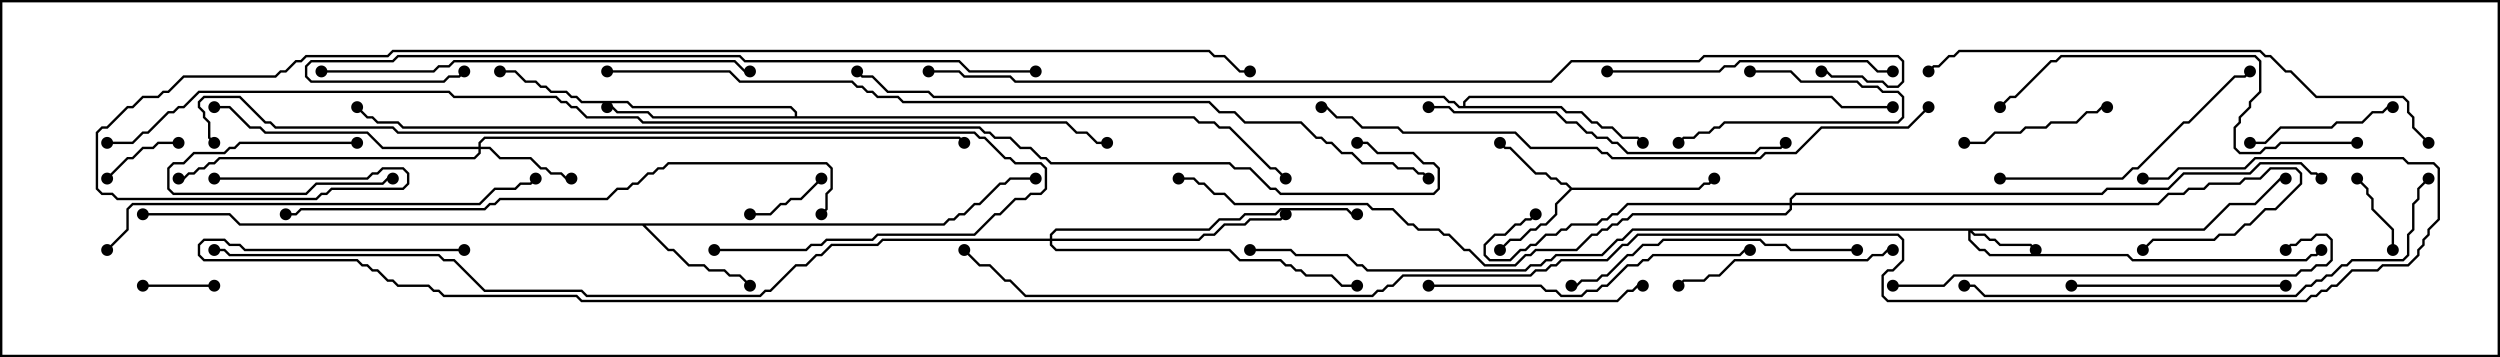 <svg version="1.1" width="105" height="15" xmlns="http://www.w3.org/2000/svg"><path d="M66.021,7.879L71.336,7.879L71.551,7.664L71.765,7.664L71.965,7.465L72.035,7.535L71.806,7.764L71.592,7.764L71.378,7.979L66.021,7.979L65.407,8.592L65.407,9.021L64.949,9.479L64.735,9.479L64.521,9.693L64.306,9.693L63.878,10.121L63.449,10.121L63.035,10.535L62.965,10.465L63.408,10.021L63.836,10.021L64.265,9.593L64.479,9.593L64.694,9.379L64.908,9.379L65.307,8.979L65.307,8.551L65.929,7.929L65.765,7.764L65.551,7.764L65.336,7.55L65.122,7.55L64.908,7.336L64.479,7.336L63.408,6.264L63.194,6.264L62.965,6.035L63.035,5.965L63.235,6.164L63.449,6.164L64.521,7.236L64.949,7.236L65.164,7.45L65.378,7.45L65.592,7.664L65.806,7.664z" stroke="none"/><path d="M39.622,9.379L39.836,9.164L40.051,9.164L40.265,8.95L40.479,8.95L40.908,8.521L41.122,8.521L41.979,7.664L42.194,7.664L42.408,7.45L43.5,7.45L43.5,7.55L42.449,7.55L42.235,7.764L42.021,7.764L41.164,8.621L40.949,8.621L40.521,9.05L40.306,9.05L40.092,9.264L39.878,9.264L39.664,9.479L27.121,9.479L28.092,10.45L28.306,10.45L28.949,11.093L29.592,11.093L29.806,11.307L30.449,11.307L30.664,11.521L31.092,11.521L31.535,11.965L31.465,12.035L31.051,11.621L30.622,11.621L30.408,11.407L29.765,11.407L29.551,11.193L28.908,11.193L28.265,10.55L28.051,10.55L26.979,9.479L10.051,9.479L9.622,9.05L6,9.05L6,8.95L9.664,8.95L10.092,9.379z" stroke="none"/><path d="M61.45,4.45L61.45,4.265L61.694,4.021L76.949,4.021L77.378,4.45L79.5,4.45L79.5,4.55L77.336,4.55L76.908,4.121L61.735,4.121L61.55,4.306L61.55,4.45L65.592,4.45L65.806,4.664L66.449,4.664L66.878,5.093L67.092,5.093L67.306,5.307L67.735,5.307L68.164,5.736L68.806,5.736L69.035,5.965L68.965,6.035L68.765,5.836L68.122,5.836L67.694,5.407L67.265,5.407L67.051,5.193L66.836,5.193L66.408,4.764L65.765,4.764L65.551,4.55L61.265,4.55L61.051,4.336L60.836,4.336L60.622,4.121L39.194,4.121L38.979,3.907L37.265,3.907L36.622,3.264L36.194,3.264L35.965,3.035L36.035,2.965L36.235,3.164L36.664,3.164L37.306,3.807L39.021,3.807L39.235,4.021L60.664,4.021L60.878,4.236L61.092,4.236L61.306,4.45z" stroke="none"/><path d="M33.379,4.879L33.379,4.735L33.194,4.55L26.551,4.55L26.336,4.336L24.408,4.336L24.194,4.121L23.979,4.121L23.765,3.907L23.122,3.907L22.908,3.693L22.694,3.693L22.479,3.479L22.051,3.479L21.622,3.05L21,3.05L21,2.95L21.664,2.95L22.092,3.379L22.521,3.379L22.735,3.593L22.949,3.593L23.164,3.807L23.806,3.807L24.021,4.021L24.235,4.021L24.449,4.236L26.378,4.236L26.592,4.45L33.235,4.45L33.479,4.694L33.479,4.879L50.164,4.879L50.378,5.093L51.021,5.093L51.235,5.307L51.664,5.307L53.378,7.021L53.592,7.021L54.035,7.465L53.965,7.535L53.551,7.121L53.336,7.121L51.622,5.407L51.194,5.407L50.979,5.193L50.336,5.193L50.122,4.979L27.408,4.979L27.194,4.764L25.908,4.764L25.694,4.55L25.5,4.55L25.5,4.45L25.735,4.45L25.949,4.664L27.235,4.664L27.449,4.879z" stroke="none"/><path d="M92.551,9.593L93.622,8.521L94.694,8.521L95.765,7.45L96,7.45L96,7.55L95.806,7.55L94.735,8.621L93.664,8.621L92.592,9.693L82.835,9.693L82.949,9.807L83.378,9.807L83.592,10.021L83.806,10.021L84.021,10.236L85.306,10.236L85.535,10.465L85.465,10.535L85.265,10.336L83.979,10.336L83.765,10.121L83.551,10.121L83.336,9.907L82.908,9.907L82.764,9.764L82.764,10.051L83.164,10.45L83.378,10.45L83.592,10.664L89.378,10.664L89.592,10.879L96.836,10.879L97.051,10.664L97.265,10.664L97.465,10.465L97.535,10.535L97.306,10.764L97.092,10.764L96.878,10.979L89.551,10.979L89.336,10.764L83.551,10.764L83.336,10.55L83.122,10.55L82.664,10.092L82.664,9.693L68.592,9.693L68.164,10.121L67.949,10.121L67.306,10.764L65.378,10.764L65.164,10.979L64.949,10.979L64.735,11.193L64.306,11.193L64.092,11.407L57.408,11.407L57.194,11.193L56.979,11.193L56.551,10.764L54.408,10.764L54.194,10.55L52.5,10.55L52.5,10.45L54.235,10.45L54.449,10.664L56.592,10.664L57.021,11.093L57.235,11.093L57.449,11.307L64.051,11.307L64.265,11.093L64.694,11.093L64.908,10.879L65.122,10.879L65.336,10.664L67.265,10.664L67.908,10.021L68.122,10.021L68.551,9.593z" stroke="none"/><path d="M20.093,6.164L20.093,5.979L20.336,5.736L40.306,5.736L40.535,5.965L40.465,6.035L40.265,5.836L20.378,5.836L20.193,6.021L20.193,6.164L20.592,6.164L21.021,6.593L22.306,6.593L22.735,7.021L22.949,7.021L23.164,7.236L23.592,7.236L23.806,7.45L24,7.45L24,7.55L23.765,7.55L23.551,7.336L23.122,7.336L22.908,7.121L22.694,7.121L22.265,6.693L20.979,6.693L20.551,6.264L20.193,6.264L20.193,6.449L19.949,6.693L9.235,6.693L9.021,6.907L8.806,6.907L8.592,7.121L8.378,7.121L8.164,7.336L7.949,7.336L7.735,7.55L7.5,7.55L7.5,7.45L7.694,7.45L7.908,7.236L8.122,7.236L8.336,7.021L8.551,7.021L8.765,6.807L8.979,6.807L9.194,6.593L19.908,6.593L20.093,6.408L20.093,6.264L16.051,6.264L15.408,5.621L11.122,5.621L10.908,5.407L10.479,5.407L9.622,4.55L9,4.55L9,4.45L9.664,4.45L10.521,5.307L10.949,5.307L11.164,5.521L15.449,5.521L16.092,6.164z" stroke="none"/><path d="M44.093,10.021L44.093,9.836L44.336,9.593L50.765,9.593L51.194,9.164L52.051,9.164L52.265,8.95L53.551,8.95L53.765,8.736L56.592,8.736L56.806,8.95L57,8.95L57,9.05L56.765,9.05L56.551,8.836L53.806,8.836L53.592,9.05L52.306,9.05L52.092,9.264L51.235,9.264L50.806,9.693L44.378,9.693L44.193,9.878L44.193,10.021L50.336,10.021L50.551,9.807L50.979,9.807L51.408,9.379L52.265,9.379L52.479,9.164L53.765,9.164L53.965,8.965L54.035,9.035L53.806,9.264L52.521,9.264L52.306,9.479L51.449,9.479L51.021,9.907L50.592,9.907L50.378,10.121L44.193,10.121L44.193,10.265L44.378,10.45L51.664,10.45L52.092,10.879L53.806,10.879L54.021,11.093L54.235,11.093L54.449,11.307L54.664,11.307L54.878,11.521L55.949,11.521L56.378,11.95L57,11.95L57,12.05L56.336,12.05L55.908,11.621L54.836,11.621L54.622,11.407L54.408,11.407L54.194,11.193L53.979,11.193L53.765,10.979L52.051,10.979L51.622,10.55L44.336,10.55L44.093,10.306L44.093,10.121L37.092,10.121L36.878,10.336L34.949,10.336L34.521,10.764L34.306,10.764L33.878,11.193L33.449,11.193L32.378,12.264L32.164,12.264L31.949,12.479L24.622,12.479L24.408,12.264L20.336,12.264L19.051,10.979L18.622,10.979L18.408,10.764L9.622,10.764L9.408,10.55L9,10.55L9,10.45L9.449,10.45L9.664,10.664L18.449,10.664L18.664,10.879L19.092,10.879L20.378,12.164L24.449,12.164L24.664,12.379L31.908,12.379L32.122,12.164L32.336,12.164L33.408,11.093L33.836,11.093L34.265,10.664L34.479,10.664L34.908,10.236L36.836,10.236L37.051,10.021z" stroke="none"/><path d="M75.164,8.521L75.164,8.336L75.408,8.093L88.265,8.093L88.479,7.879L91.051,7.879L91.694,7.236L94.479,7.236L94.908,6.807L96.664,6.807L97.092,7.236L97.306,7.236L97.535,7.465L97.465,7.535L97.265,7.336L97.051,7.336L96.622,6.907L94.949,6.907L94.521,7.336L91.735,7.336L91.092,7.979L88.521,7.979L88.306,8.193L75.449,8.193L75.264,8.378L75.264,8.521L90.622,8.521L91.051,8.093L91.694,8.093L91.908,7.879L92.551,7.879L92.765,7.664L94.051,7.664L94.265,7.45L94.908,7.45L95.336,7.021L96.449,7.021L96.693,7.265L96.693,7.735L95.592,8.836L95.164,8.836L94.521,9.479L94.306,9.479L93.878,9.907L93.235,9.907L93.021,10.121L90.449,10.121L90.035,10.535L89.965,10.465L90.408,10.021L92.979,10.021L93.194,9.807L93.836,9.807L94.265,9.379L94.479,9.379L95.122,8.736L95.551,8.736L96.593,7.694L96.593,7.306L96.408,7.121L95.378,7.121L94.949,7.55L94.306,7.55L94.092,7.764L92.806,7.764L92.592,7.979L91.949,7.979L91.735,8.193L91.092,8.193L90.664,8.621L75.264,8.621L75.264,8.806L75.021,9.05L68.592,9.05L68.378,9.264L68.164,9.264L67.949,9.479L67.735,9.479L67.521,9.693L67.306,9.693L67.092,9.907L66.878,9.907L66.235,10.55L64.521,10.55L64.306,10.764L64.092,10.764L63.664,11.193L62.336,11.193L61.694,10.55L61.479,10.55L60.836,9.907L60.622,9.907L60.408,9.693L59.551,9.693L59.336,9.479L59.122,9.479L58.479,8.836L57.622,8.836L57.408,8.621L51.836,8.621L51.408,8.193L50.979,8.193L50.551,7.764L50.336,7.764L50.122,7.55L49.5,7.55L49.5,7.45L50.164,7.45L50.378,7.664L50.592,7.664L51.021,8.093L51.449,8.093L51.878,8.521L57.449,8.521L57.664,8.736L58.521,8.736L59.164,9.379L59.378,9.379L59.592,9.593L60.449,9.593L60.664,9.807L60.878,9.807L61.521,10.45L61.735,10.45L62.378,11.093L63.622,11.093L64.051,10.664L64.265,10.664L64.479,10.45L66.194,10.45L66.836,9.807L67.051,9.807L67.265,9.593L67.479,9.593L67.694,9.379L67.908,9.379L68.122,9.164L68.336,9.164L68.551,8.95L74.979,8.95L75.164,8.765L75.164,8.621L68.378,8.621L67.949,9.05L67.735,9.05L67.521,9.264L67.306,9.264L67.092,9.479L66.021,9.479L65.806,9.693L65.592,9.693L65.378,9.907L64.949,9.907L64.521,10.336L64.306,10.336L64.092,10.55L63.878,10.55L63.449,10.979L62.551,10.979L62.307,10.735L62.307,10.265L62.765,9.807L63.194,9.807L63.622,9.379L63.836,9.379L64.051,9.164L64.265,9.164L64.465,8.965L64.535,9.035L64.306,9.264L64.092,9.264L63.878,9.479L63.664,9.479L63.235,9.907L62.806,9.907L62.407,10.306L62.407,10.694L62.592,10.879L63.408,10.879L63.836,10.45L64.051,10.45L64.265,10.236L64.479,10.236L64.908,9.807L65.336,9.807L65.551,9.593L65.765,9.593L65.979,9.379L67.051,9.379L67.265,9.164L67.479,9.164L67.694,8.95L67.908,8.95L68.336,8.521z" stroke="none"/><path d="M15,5.95L15,6.05L10.092,6.05L9.878,6.264L9.664,6.264L9.449,6.479L8.164,6.479L7.735,6.907L7.306,6.907L7.121,7.092L7.121,7.908L7.306,8.093L12.836,8.093L13.265,7.664L16.051,7.664L16.265,7.45L16.5,7.45L16.5,7.55L16.306,7.55L16.092,7.764L13.306,7.764L12.878,8.193L7.265,8.193L7.021,7.949L7.021,7.051L7.265,6.807L7.694,6.807L8.122,6.379L9.408,6.379L9.622,6.164L9.836,6.164L10.051,5.95z" stroke="none"/><path d="M6,12.05L6,11.95L9,11.95L9,12.05z" stroke="none"/><path d="M34.465,7.465L34.535,7.535L33.664,8.407L33.235,8.407L33.021,8.621L32.806,8.621L32.378,9.05L31.5,9.05L31.5,8.95L32.336,8.95L32.765,8.521L32.979,8.521L33.194,8.307L33.622,8.307z" stroke="none"/><path d="M4.535,7.535L4.465,7.465L5.336,6.593L5.551,6.593L5.979,6.164L6.408,6.164L6.622,5.95L7.5,5.95L7.5,6.05L6.664,6.05L6.449,6.264L6.021,6.264L5.592,6.693L5.378,6.693z" stroke="none"/><path d="M100.55,10.5L100.45,10.5L100.45,9.664L99.593,8.806L99.593,8.378L99.379,8.164L99.379,7.949L98.965,7.535L99.035,7.465L99.479,7.908L99.479,8.122L99.693,8.336L99.693,8.765L100.55,9.622z" stroke="none"/><path d="M73.5,3.05L73.5,2.95L75.235,2.95L75.664,3.379L78.021,3.379L78.235,3.593L78.878,3.593L79.092,3.807L79.735,3.807L79.979,4.051L79.979,4.949L79.735,5.193L72.449,5.193L72.235,5.407L72.021,5.407L71.806,5.621L71.378,5.621L71.164,5.836L70.735,5.836L70.535,6.035L70.465,5.965L70.694,5.736L71.122,5.736L71.336,5.521L71.765,5.521L71.979,5.307L72.194,5.307L72.408,5.093L79.694,5.093L79.879,4.908L79.879,4.092L79.694,3.907L79.051,3.907L78.836,3.693L78.194,3.693L77.979,3.479L75.622,3.479L75.194,3.05z" stroke="none"/><path d="M100.5,4.45L100.5,4.55L100.306,4.55L100.092,4.764L99.664,4.764L99.235,5.193L98.164,5.193L97.949,5.407L95.806,5.407L95.164,6.05L94.5,6.05L94.5,5.95L95.122,5.95L95.765,5.307L97.908,5.307L98.122,5.093L99.194,5.093L99.622,4.664L100.051,4.664L100.265,4.45z" stroke="none"/><path d="M88.5,4.45L88.5,4.55L88.306,4.55L88.092,4.764L87.664,4.764L87.235,5.193L86.164,5.193L85.949,5.407L85.092,5.407L84.878,5.621L83.806,5.621L83.378,6.05L82.5,6.05L82.5,5.95L83.336,5.95L83.765,5.521L84.836,5.521L85.051,5.307L85.908,5.307L86.122,5.093L87.194,5.093L87.622,4.664L88.051,4.664L88.265,4.45z" stroke="none"/><path d="M87,12.05L87,11.95L96,11.95L96,12.05z" stroke="none"/><path d="M79.5,10.45L79.5,10.55L79.306,10.55L79.092,10.764L78.664,10.764L78.449,10.979L72.878,10.979L72.235,11.621L71.806,11.621L71.592,11.836L70.735,11.836L70.535,12.035L70.465,11.965L70.694,11.736L71.551,11.736L71.765,11.521L72.194,11.521L72.836,10.879L78.408,10.879L78.622,10.664L79.051,10.664L79.265,10.45z" stroke="none"/><path d="M84,7.55L84,7.45L89.122,7.45L89.551,7.021L89.765,7.021L91.694,5.093L91.908,5.093L93.836,3.164L94.265,3.164L94.465,2.965L94.535,3.035L94.306,3.264L93.878,3.264L91.949,5.193L91.735,5.193L89.806,7.121L89.592,7.121L89.164,7.55z" stroke="none"/><path d="M67.5,3.05L67.5,2.95L72.194,2.95L72.408,2.736L72.836,2.736L73.051,2.521L78.449,2.521L78.878,2.95L79.5,2.95L79.5,3.05L78.836,3.05L78.408,2.621L73.092,2.621L72.878,2.836L72.449,2.836L72.235,3.05z" stroke="none"/><path d="M78,10.45L78,10.55L75.194,10.55L74.979,10.336L74.122,10.336L73.908,10.121L69.878,10.121L69.664,10.336L69.021,10.336L68.592,10.764L68.378,10.764L67.521,11.621L67.306,11.621L67.092,11.836L66.449,11.836L66.235,12.05L66,12.05L66,11.95L66.194,11.95L66.408,11.736L67.051,11.736L67.265,11.521L67.479,11.521L68.336,10.664L68.551,10.664L68.979,10.236L69.622,10.236L69.836,10.021L73.949,10.021L74.164,10.236L75.021,10.236L75.235,10.45z" stroke="none"/><path d="M60,12.05L60,11.95L64.735,11.95L64.949,12.164L65.378,12.164L65.592,12.379L66.408,12.379L66.622,12.164L67.051,12.164L67.265,11.95L67.479,11.95L68.336,11.093L68.765,11.093L68.979,10.879L69.194,10.879L69.408,10.664L73.051,10.664L73.265,10.45L73.5,10.45L73.5,10.55L73.306,10.55L73.092,10.764L69.449,10.764L69.235,10.979L69.021,10.979L68.806,11.193L68.378,11.193L67.521,12.05L67.306,12.05L67.092,12.264L66.664,12.264L66.449,12.479L65.551,12.479L65.336,12.264L64.908,12.264L64.694,12.05z" stroke="none"/><path d="M99,5.95L99,6.05L95.806,6.05L95.592,6.264L95.164,6.264L94.949,6.479L94.051,6.479L93.807,6.235L93.807,5.336L94.021,5.122L94.021,4.908L94.45,4.479L94.45,4.265L94.879,3.836L94.879,2.592L94.694,2.407L86.592,2.407L86.378,2.621L86.164,2.621L84.664,4.121L84.449,4.121L84.035,4.535L83.965,4.465L84.408,4.021L84.622,4.021L86.122,2.521L86.336,2.521L86.551,2.307L94.735,2.307L94.979,2.551L94.979,3.878L94.55,4.306L94.55,4.521L94.121,4.949L94.121,5.164L93.907,5.378L93.907,6.194L94.092,6.379L94.908,6.379L95.122,6.164L95.551,6.164L95.765,5.95z" stroke="none"/><path d="M60,4.55L60,4.45L60.878,4.45L61.092,4.664L65.378,4.664L65.806,5.093L66.235,5.093L66.664,5.521L66.878,5.521L67.092,5.736L67.521,5.736L67.735,5.95L67.949,5.95L68.378,6.379L73.694,6.379L73.908,6.164L74.765,6.164L74.965,5.965L75.035,6.035L74.806,6.264L73.949,6.264L73.735,6.479L68.336,6.479L67.908,6.05L67.694,6.05L67.479,5.836L67.051,5.836L66.836,5.621L66.622,5.621L66.194,5.193L65.765,5.193L65.336,4.764L61.051,4.764L60.836,4.55z" stroke="none"/><path d="M79.5,12.05L79.5,11.95L81.622,11.95L82.051,11.521L96.408,11.521L96.622,11.307L97.051,11.307L97.265,11.093L97.694,11.093L97.879,10.908L97.879,10.092L97.694,9.907L97.306,9.907L97.092,10.121L96.664,10.121L96.449,10.336L96.235,10.336L96.035,10.535L95.965,10.465L96.194,10.236L96.408,10.236L96.622,10.021L97.051,10.021L97.265,9.807L97.735,9.807L97.979,10.051L97.979,10.949L97.735,11.193L97.306,11.193L97.092,11.407L96.664,11.407L96.449,11.621L82.092,11.621L81.664,12.05z" stroke="none"/><path d="M13.5,3.05L13.5,2.95L18.194,2.95L18.408,2.736L18.836,2.736L19.051,2.521L30.878,2.521L31.306,2.95L31.5,2.95L31.5,3.05L31.265,3.05L30.836,2.621L19.092,2.621L18.878,2.836L18.449,2.836L18.235,3.05z" stroke="none"/><path d="M4.535,10.535L4.465,10.465L5.307,9.622L5.307,8.765L5.551,8.521L20.122,8.521L20.765,7.879L21.622,7.879L21.836,7.664L22.265,7.664L22.465,7.465L22.535,7.535L22.306,7.764L21.878,7.764L21.664,7.979L20.806,7.979L20.164,8.621L5.592,8.621L5.407,8.806L5.407,9.664z" stroke="none"/><path d="M101.965,7.465L102.035,7.535L101.621,7.949L101.621,8.378L101.407,8.592L101.407,9.664L101.193,9.878L101.193,10.735L100.949,10.979L98.806,10.979L98.592,11.193L98.378,11.193L97.949,11.621L97.735,11.621L97.521,11.836L97.306,11.836L97.092,12.05L96.878,12.05L96.449,12.479L83.336,12.479L82.908,12.05L82.5,12.05L82.5,11.95L82.949,11.95L83.378,12.379L96.408,12.379L96.836,11.95L97.051,11.95L97.265,11.736L97.479,11.736L97.694,11.521L97.908,11.521L98.336,11.093L98.551,11.093L98.765,10.879L100.908,10.879L101.093,10.694L101.093,9.836L101.307,9.622L101.307,8.551L101.521,8.336L101.521,7.908z" stroke="none"/><path d="M102.035,5.965L101.965,6.035L101.307,5.378L101.307,4.949L101.093,4.735L101.093,4.306L100.908,4.121L97.265,4.121L96.194,3.05L95.979,3.05L95.336,2.407L95.122,2.407L94.908,2.193L82.306,2.193L82.092,2.407L81.878,2.407L81.449,2.836L81.235,2.836L81.035,3.035L80.965,2.965L81.194,2.736L81.408,2.736L81.836,2.307L82.051,2.307L82.265,2.093L94.949,2.093L95.164,2.307L95.378,2.307L96.021,2.95L96.235,2.95L97.306,4.021L100.949,4.021L101.193,4.265L101.193,4.694L101.407,4.908L101.407,5.336z" stroke="none"/><path d="M30,10.55L30,10.45L33.836,10.45L34.051,10.236L34.479,10.236L34.694,10.021L36.622,10.021L36.836,9.807L40.908,9.807L41.765,8.95L41.979,8.95L42.622,8.307L43.051,8.307L43.265,8.093L43.694,8.093L43.879,7.908L43.879,7.092L43.694,6.907L42.622,6.907L42.408,6.693L42.194,6.693L41.336,5.836L41.122,5.836L40.908,5.621L16.694,5.621L16.479,5.407L11.551,5.407L11.336,5.193L11.122,5.193L10.051,4.121L8.592,4.121L8.407,4.306L8.407,4.479L8.621,4.694L8.621,4.908L8.836,5.122L8.836,5.765L9.035,5.965L8.965,6.035L8.736,5.806L8.736,5.164L8.521,4.949L8.521,4.735L8.307,4.521L8.307,4.265L8.551,4.021L10.092,4.021L11.164,5.093L11.378,5.093L11.592,5.307L16.521,5.307L16.735,5.521L40.949,5.521L41.164,5.736L41.378,5.736L42.235,6.593L42.449,6.593L42.664,6.807L43.735,6.807L43.979,7.051L43.979,7.949L43.735,8.193L43.306,8.193L43.092,8.407L42.664,8.407L42.021,9.05L41.806,9.05L40.949,9.907L36.878,9.907L36.664,10.121L34.735,10.121L34.521,10.336L34.092,10.336L33.878,10.55z" stroke="none"/><path d="M34.535,9.035L34.465,8.965L34.664,8.765L34.664,8.122L34.879,7.908L34.879,7.092L34.694,6.907L28.092,6.907L27.878,7.121L27.664,7.121L27.449,7.336L27.235,7.336L26.806,7.764L26.592,7.764L26.378,7.979L25.949,7.979L25.521,8.407L21.021,8.407L20.806,8.621L20.592,8.621L20.378,8.836L12.664,8.836L12.449,9.05L12,9.05L12,8.95L12.408,8.95L12.622,8.736L20.336,8.736L20.551,8.521L20.765,8.521L20.979,8.307L25.479,8.307L25.908,7.879L26.336,7.879L26.551,7.664L26.765,7.664L27.194,7.236L27.408,7.236L27.622,7.021L27.836,7.021L28.051,6.807L34.735,6.807L34.979,7.051L34.979,7.949L34.764,8.164L34.764,8.806z" stroke="none"/><path d="M43.5,2.95L43.5,3.05L40.694,3.05L40.265,2.621L31.265,2.621L31.051,2.407L16.735,2.407L16.521,2.621L13.092,2.621L12.907,2.806L12.907,3.194L13.092,3.379L18.622,3.379L18.836,3.164L19.265,3.164L19.465,2.965L19.535,3.035L19.306,3.264L18.878,3.264L18.664,3.479L13.051,3.479L12.807,3.235L12.807,2.765L13.051,2.521L16.479,2.521L16.694,2.307L31.092,2.307L31.306,2.521L40.306,2.521L40.735,2.95z" stroke="none"/><path d="M80.965,4.465L81.035,4.535L80.164,5.407L76.521,5.407L75.449,6.479L74.164,6.479L73.949,6.693L67.694,6.693L67.479,6.479L67.265,6.479L67.051,6.264L64.265,6.264L63.622,5.621L58.908,5.621L58.694,5.407L57.194,5.407L56.765,4.979L56.122,4.979L55.694,4.55L55.5,4.55L55.5,4.45L55.735,4.45L56.164,4.879L56.806,4.879L57.235,5.307L58.735,5.307L58.949,5.521L63.664,5.521L64.306,6.164L67.092,6.164L67.306,6.379L67.521,6.379L67.735,6.593L73.908,6.593L74.122,6.379L75.408,6.379L76.479,5.307L80.122,5.307z" stroke="none"/><path d="M25.5,3.05L25.5,2.95L30.664,2.95L31.092,3.379L35.806,3.379L36.021,3.593L36.235,3.593L36.449,3.807L36.664,3.807L36.878,4.021L37.735,4.021L37.949,4.236L50.806,4.236L51.235,4.664L51.878,4.664L52.306,5.093L54.664,5.093L55.306,5.736L55.521,5.736L55.735,5.95L55.949,5.95L56.378,6.379L56.806,6.379L57.235,6.807L58.521,6.807L58.735,7.021L59.378,7.021L59.592,7.236L59.806,7.236L60.035,7.465L59.965,7.535L59.765,7.336L59.551,7.336L59.336,7.121L58.694,7.121L58.479,6.907L57.194,6.907L56.765,6.479L56.336,6.479L55.908,6.05L55.694,6.05L55.479,5.836L55.265,5.836L54.622,5.193L52.265,5.193L51.836,4.764L51.194,4.764L50.765,4.336L37.908,4.336L37.694,4.121L36.836,4.121L36.622,3.907L36.408,3.907L36.194,3.693L35.979,3.693L35.765,3.479L31.051,3.479L30.622,3.05z" stroke="none"/><path d="M39,3.05L39,2.95L40.306,2.95L40.521,3.164L42.449,3.164L42.664,3.379L65.122,3.379L65.979,2.521L71.336,2.521L71.551,2.307L79.735,2.307L79.979,2.551L79.979,3.449L79.735,3.693L79.265,3.693L79.051,3.479L78.408,3.479L78.194,3.264L76.908,3.264L76.694,3.05L76.5,3.05L76.5,2.95L76.735,2.95L76.949,3.164L78.235,3.164L78.449,3.379L79.092,3.379L79.306,3.593L79.694,3.593L79.879,3.408L79.879,2.592L79.694,2.407L71.592,2.407L71.378,2.621L66.021,2.621L65.164,3.479L42.622,3.479L42.408,3.264L40.479,3.264L40.265,3.05z" stroke="none"/><path d="M4.5,6.05L4.5,5.95L5.551,5.95L5.979,5.521L6.194,5.521L7.051,4.664L7.265,4.664L7.479,4.45L7.694,4.45L8.336,3.807L18.878,3.807L19.092,4.021L23.378,4.021L23.592,4.236L23.806,4.236L24.021,4.45L24.235,4.45L24.664,4.879L26.806,4.879L27.021,5.093L44.806,5.093L45.235,5.521L45.664,5.521L46.092,5.95L46.5,5.95L46.5,6.05L46.051,6.05L45.622,5.621L45.194,5.621L44.765,5.193L26.979,5.193L26.765,4.979L24.622,4.979L24.194,4.55L23.979,4.55L23.765,4.336L23.551,4.336L23.336,4.121L19.051,4.121L18.836,3.907L8.378,3.907L7.735,4.55L7.521,4.55L7.306,4.764L7.092,4.764L6.235,5.621L6.021,5.621L5.592,6.05z" stroke="none"/><path d="M57,6.05L57,5.95L57.449,5.95L57.878,6.379L59.378,6.379L59.806,6.807L60.235,6.807L60.479,7.051L60.479,7.949L60.235,8.193L53.765,8.193L53.551,7.979L53.336,7.979L52.479,7.121L51.836,7.121L51.622,6.907L44.122,6.907L43.908,6.693L43.694,6.693L43.265,6.264L42.836,6.264L42.408,5.836L41.765,5.836L41.551,5.621L41.336,5.621L41.122,5.407L16.908,5.407L16.694,5.193L15.836,5.193L15.622,4.979L15.408,4.979L14.965,4.535L15.035,4.465L15.449,4.879L15.664,4.879L15.878,5.093L16.735,5.093L16.949,5.307L41.164,5.307L41.378,5.521L41.592,5.521L41.806,5.736L42.449,5.736L42.878,6.164L43.306,6.164L43.735,6.593L43.949,6.593L44.164,6.807L51.664,6.807L51.878,7.021L52.521,7.021L53.378,7.879L53.592,7.879L53.806,8.093L60.194,8.093L60.379,7.908L60.379,7.092L60.194,6.907L59.765,6.907L59.336,6.479L57.836,6.479L57.408,6.05z" stroke="none"/><path d="M9,7.55L9,7.45L15.408,7.45L15.622,7.236L15.836,7.236L16.051,7.021L16.949,7.021L17.193,7.265L17.193,7.735L16.949,7.979L13.949,7.979L13.735,8.193L13.521,8.193L13.306,8.407L4.908,8.407L4.694,8.193L4.265,8.193L4.021,7.949L4.021,5.551L4.265,5.307L4.479,5.307L5.336,4.45L5.551,4.45L5.979,4.021L6.622,4.021L6.836,3.807L7.051,3.807L7.694,3.164L11.551,3.164L11.765,2.95L11.979,2.95L12.408,2.521L12.622,2.521L12.836,2.307L16.265,2.307L16.479,2.093L50.806,2.093L51.021,2.307L51.449,2.307L52.092,2.95L52.5,2.95L52.5,3.05L52.051,3.05L51.408,2.407L50.979,2.407L50.765,2.193L16.521,2.193L16.306,2.407L12.878,2.407L12.664,2.621L12.449,2.621L12.021,3.05L11.806,3.05L11.592,3.264L7.735,3.264L7.092,3.907L6.878,3.907L6.664,4.121L6.021,4.121L5.592,4.55L5.378,4.55L4.521,5.407L4.306,5.407L4.121,5.592L4.121,7.908L4.306,8.093L4.735,8.093L4.949,8.307L13.265,8.307L13.479,8.093L13.694,8.093L13.908,7.879L16.908,7.879L17.093,7.694L17.093,7.306L16.908,7.121L16.092,7.121L15.878,7.336L15.664,7.336L15.449,7.55z" stroke="none"/><path d="M19.5,10.45L19.5,10.55L10.265,10.55L10.051,10.336L9.622,10.336L9.408,10.121L8.592,10.121L8.407,10.306L8.407,10.694L8.592,10.879L15.021,10.879L15.235,11.093L15.449,11.093L15.664,11.307L15.878,11.307L16.306,11.736L16.521,11.736L16.735,11.95L18.021,11.95L18.235,12.164L18.449,12.164L18.664,12.379L24.235,12.379L24.449,12.593L67.908,12.593L68.336,12.164L68.551,12.164L68.765,11.95L69,11.95L69,12.05L68.806,12.05L68.592,12.264L68.378,12.264L67.949,12.693L24.408,12.693L24.194,12.479L18.622,12.479L18.408,12.264L18.194,12.264L17.979,12.05L16.694,12.05L16.479,11.836L16.265,11.836L15.836,11.407L15.622,11.407L15.408,11.193L15.194,11.193L14.979,10.979L8.551,10.979L8.307,10.735L8.307,10.265L8.551,10.021L9.449,10.021L9.664,10.236L10.092,10.236L10.306,10.45z" stroke="none"/><path d="M90,7.55L90,7.45L91.051,7.45L91.479,7.021L94.265,7.021L94.694,6.593L100.949,6.593L101.164,6.807L102.235,6.807L102.479,7.051L102.479,9.235L102.05,9.664L102.05,9.878L101.836,10.092L101.836,10.306L101.621,10.521L101.621,10.735L101.164,11.193L100.092,11.193L99.878,11.407L98.806,11.407L98.164,12.05L97.949,12.05L97.735,12.264L97.521,12.264L97.306,12.479L97.092,12.479L96.878,12.693L79.265,12.693L79.021,12.449L79.021,11.551L79.265,11.307L79.479,11.307L79.879,10.908L79.879,10.092L79.694,9.907L68.806,9.907L68.378,10.336L68.164,10.336L67.521,10.979L65.592,10.979L65.378,11.193L65.164,11.193L64.949,11.407L64.521,11.407L64.306,11.621L58.949,11.621L58.521,12.05L58.306,12.05L58.092,12.264L57.878,12.264L57.664,12.479L43.051,12.479L42.408,11.836L42.194,11.836L41.551,11.193L41.122,11.193L40.465,10.535L40.535,10.465L41.164,11.093L41.592,11.093L42.235,11.736L42.449,11.736L43.092,12.379L57.622,12.379L57.836,12.164L58.051,12.164L58.265,11.95L58.479,11.95L58.908,11.521L64.265,11.521L64.479,11.307L64.908,11.307L65.122,11.093L65.336,11.093L65.551,10.879L67.479,10.879L68.122,10.236L68.336,10.236L68.765,9.807L79.735,9.807L79.979,10.051L79.979,10.949L79.521,11.407L79.306,11.407L79.121,11.592L79.121,12.408L79.306,12.593L96.836,12.593L97.051,12.379L97.265,12.379L97.479,12.164L97.694,12.164L97.908,11.95L98.122,11.95L98.765,11.307L99.836,11.307L100.051,11.093L101.122,11.093L101.521,10.694L101.521,10.479L101.736,10.265L101.736,10.051L101.95,9.836L101.95,9.622L102.379,9.194L102.379,7.092L102.194,6.907L101.122,6.907L100.908,6.693L94.735,6.693L94.306,7.121L91.521,7.121L91.092,7.55z" stroke="none"/><circle cx="63" cy="6" r="0.25" stroke-width="0" fill="#000" /><circle cx="63" cy="10.5" r="0.25" stroke-width="0" fill="#000" /><circle cx="72" cy="7.5" r="0.25" stroke-width="0" fill="#000" /><circle cx="31.5" cy="12" r="0.25" stroke-width="0" fill="#000" /><circle cx="43.5" cy="7.5" r="0.25" stroke-width="0" fill="#000" /><circle cx="6" cy="9" r="0.25" stroke-width="0" fill="#000" /><circle cx="69" cy="6" r="0.25" stroke-width="0" fill="#000" /><circle cx="79.5" cy="4.5" r="0.25" stroke-width="0" fill="#000" /><circle cx="36" cy="3" r="0.25" stroke-width="0" fill="#000" /><circle cx="25.5" cy="4.5" r="0.25" stroke-width="0" fill="#000" /><circle cx="21" cy="3" r="0.25" stroke-width="0" fill="#000" /><circle cx="54" cy="7.5" r="0.25" stroke-width="0" fill="#000" /><circle cx="85.5" cy="10.5" r="0.25" stroke-width="0" fill="#000" /><circle cx="96" cy="7.5" r="0.25" stroke-width="0" fill="#000" /><circle cx="97.5" cy="10.5" r="0.25" stroke-width="0" fill="#000" /><circle cx="52.5" cy="10.5" r="0.25" stroke-width="0" fill="#000" /><circle cx="24" cy="7.5" r="0.25" stroke-width="0" fill="#000" /><circle cx="9" cy="4.5" r="0.25" stroke-width="0" fill="#000" /><circle cx="7.5" cy="7.5" r="0.25" stroke-width="0" fill="#000" /><circle cx="40.5" cy="6" r="0.25" stroke-width="0" fill="#000" /><circle cx="54" cy="9" r="0.25" stroke-width="0" fill="#000" /><circle cx="57" cy="9" r="0.25" stroke-width="0" fill="#000" /><circle cx="57" cy="12" r="0.25" stroke-width="0" fill="#000" /><circle cx="9" cy="10.5" r="0.25" stroke-width="0" fill="#000" /><circle cx="64.5" cy="9" r="0.25" stroke-width="0" fill="#000" /><circle cx="90" cy="10.5" r="0.25" stroke-width="0" fill="#000" /><circle cx="97.5" cy="7.5" r="0.25" stroke-width="0" fill="#000" /><circle cx="49.5" cy="7.5" r="0.25" stroke-width="0" fill="#000" /><circle cx="15" cy="6" r="0.25" stroke-width="0" fill="#000" /><circle cx="16.5" cy="7.5" r="0.25" stroke-width="0" fill="#000" /><circle cx="6" cy="12" r="0.25" stroke-width="0" fill="#000" /><circle cx="9" cy="12" r="0.25" stroke-width="0" fill="#000" /><circle cx="34.5" cy="7.5" r="0.25" stroke-width="0" fill="#000" /><circle cx="31.5" cy="9" r="0.25" stroke-width="0" fill="#000" /><circle cx="4.5" cy="7.5" r="0.25" stroke-width="0" fill="#000" /><circle cx="7.5" cy="6" r="0.25" stroke-width="0" fill="#000" /><circle cx="100.5" cy="10.5" r="0.25" stroke-width="0" fill="#000" /><circle cx="99" cy="7.5" r="0.25" stroke-width="0" fill="#000" /><circle cx="73.5" cy="3" r="0.25" stroke-width="0" fill="#000" /><circle cx="70.5" cy="6" r="0.25" stroke-width="0" fill="#000" /><circle cx="100.5" cy="4.5" r="0.25" stroke-width="0" fill="#000" /><circle cx="94.5" cy="6" r="0.25" stroke-width="0" fill="#000" /><circle cx="88.5" cy="4.5" r="0.25" stroke-width="0" fill="#000" /><circle cx="82.5" cy="6" r="0.25" stroke-width="0" fill="#000" /><circle cx="87" cy="12" r="0.25" stroke-width="0" fill="#000" /><circle cx="96" cy="12" r="0.25" stroke-width="0" fill="#000" /><circle cx="79.5" cy="10.5" r="0.25" stroke-width="0" fill="#000" /><circle cx="70.5" cy="12" r="0.25" stroke-width="0" fill="#000" /><circle cx="84" cy="7.5" r="0.25" stroke-width="0" fill="#000" /><circle cx="94.5" cy="3" r="0.25" stroke-width="0" fill="#000" /><circle cx="67.5" cy="3" r="0.25" stroke-width="0" fill="#000" /><circle cx="79.5" cy="3" r="0.25" stroke-width="0" fill="#000" /><circle cx="78" cy="10.5" r="0.25" stroke-width="0" fill="#000" /><circle cx="66" cy="12" r="0.25" stroke-width="0" fill="#000" /><circle cx="60" cy="12" r="0.25" stroke-width="0" fill="#000" /><circle cx="73.5" cy="10.5" r="0.25" stroke-width="0" fill="#000" /><circle cx="99" cy="6" r="0.25" stroke-width="0" fill="#000" /><circle cx="84" cy="4.5" r="0.25" stroke-width="0" fill="#000" /><circle cx="60" cy="4.5" r="0.25" stroke-width="0" fill="#000" /><circle cx="75" cy="6" r="0.25" stroke-width="0" fill="#000" /><circle cx="79.5" cy="12" r="0.25" stroke-width="0" fill="#000" /><circle cx="96" cy="10.5" r="0.25" stroke-width="0" fill="#000" /><circle cx="13.5" cy="3" r="0.25" stroke-width="0" fill="#000" /><circle cx="31.5" cy="3" r="0.25" stroke-width="0" fill="#000" /><circle cx="4.5" cy="10.5" r="0.25" stroke-width="0" fill="#000" /><circle cx="22.5" cy="7.5" r="0.25" stroke-width="0" fill="#000" /><circle cx="102" cy="7.5" r="0.25" stroke-width="0" fill="#000" /><circle cx="82.5" cy="12" r="0.25" stroke-width="0" fill="#000" /><circle cx="102" cy="6" r="0.25" stroke-width="0" fill="#000" /><circle cx="81" cy="3" r="0.25" stroke-width="0" fill="#000" /><circle cx="30" cy="10.5" r="0.25" stroke-width="0" fill="#000" /><circle cx="9" cy="6" r="0.25" stroke-width="0" fill="#000" /><circle cx="34.5" cy="9" r="0.25" stroke-width="0" fill="#000" /><circle cx="12" cy="9" r="0.25" stroke-width="0" fill="#000" /><circle cx="43.5" cy="3" r="0.25" stroke-width="0" fill="#000" /><circle cx="19.5" cy="3" r="0.25" stroke-width="0" fill="#000" /><circle cx="81" cy="4.5" r="0.25" stroke-width="0" fill="#000" /><circle cx="55.5" cy="4.5" r="0.25" stroke-width="0" fill="#000" /><circle cx="25.5" cy="3" r="0.25" stroke-width="0" fill="#000" /><circle cx="60" cy="7.5" r="0.25" stroke-width="0" fill="#000" /><circle cx="39" cy="3" r="0.25" stroke-width="0" fill="#000" /><circle cx="76.5" cy="3" r="0.25" stroke-width="0" fill="#000" /><circle cx="4.5" cy="6" r="0.25" stroke-width="0" fill="#000" /><circle cx="46.5" cy="6" r="0.25" stroke-width="0" fill="#000" /><circle cx="57" cy="6" r="0.25" stroke-width="0" fill="#000" /><circle cx="15" cy="4.5" r="0.25" stroke-width="0" fill="#000" /><circle cx="9" cy="7.5" r="0.25" stroke-width="0" fill="#000" /><circle cx="52.5" cy="3" r="0.25" stroke-width="0" fill="#000" /><circle cx="19.5" cy="10.5" r="0.25" stroke-width="0" fill="#000" /><circle cx="69" cy="12" r="0.25" stroke-width="0" fill="#000" /><circle cx="90" cy="7.5" r="0.25" stroke-width="0" fill="#000" /><circle cx="40.5" cy="10.5" r="0.25" stroke-width="0" fill="#000" /><rect x="0" y="0" width="105" height="15" stroke-width="0.2" stroke="#000" fill="none" /></svg>